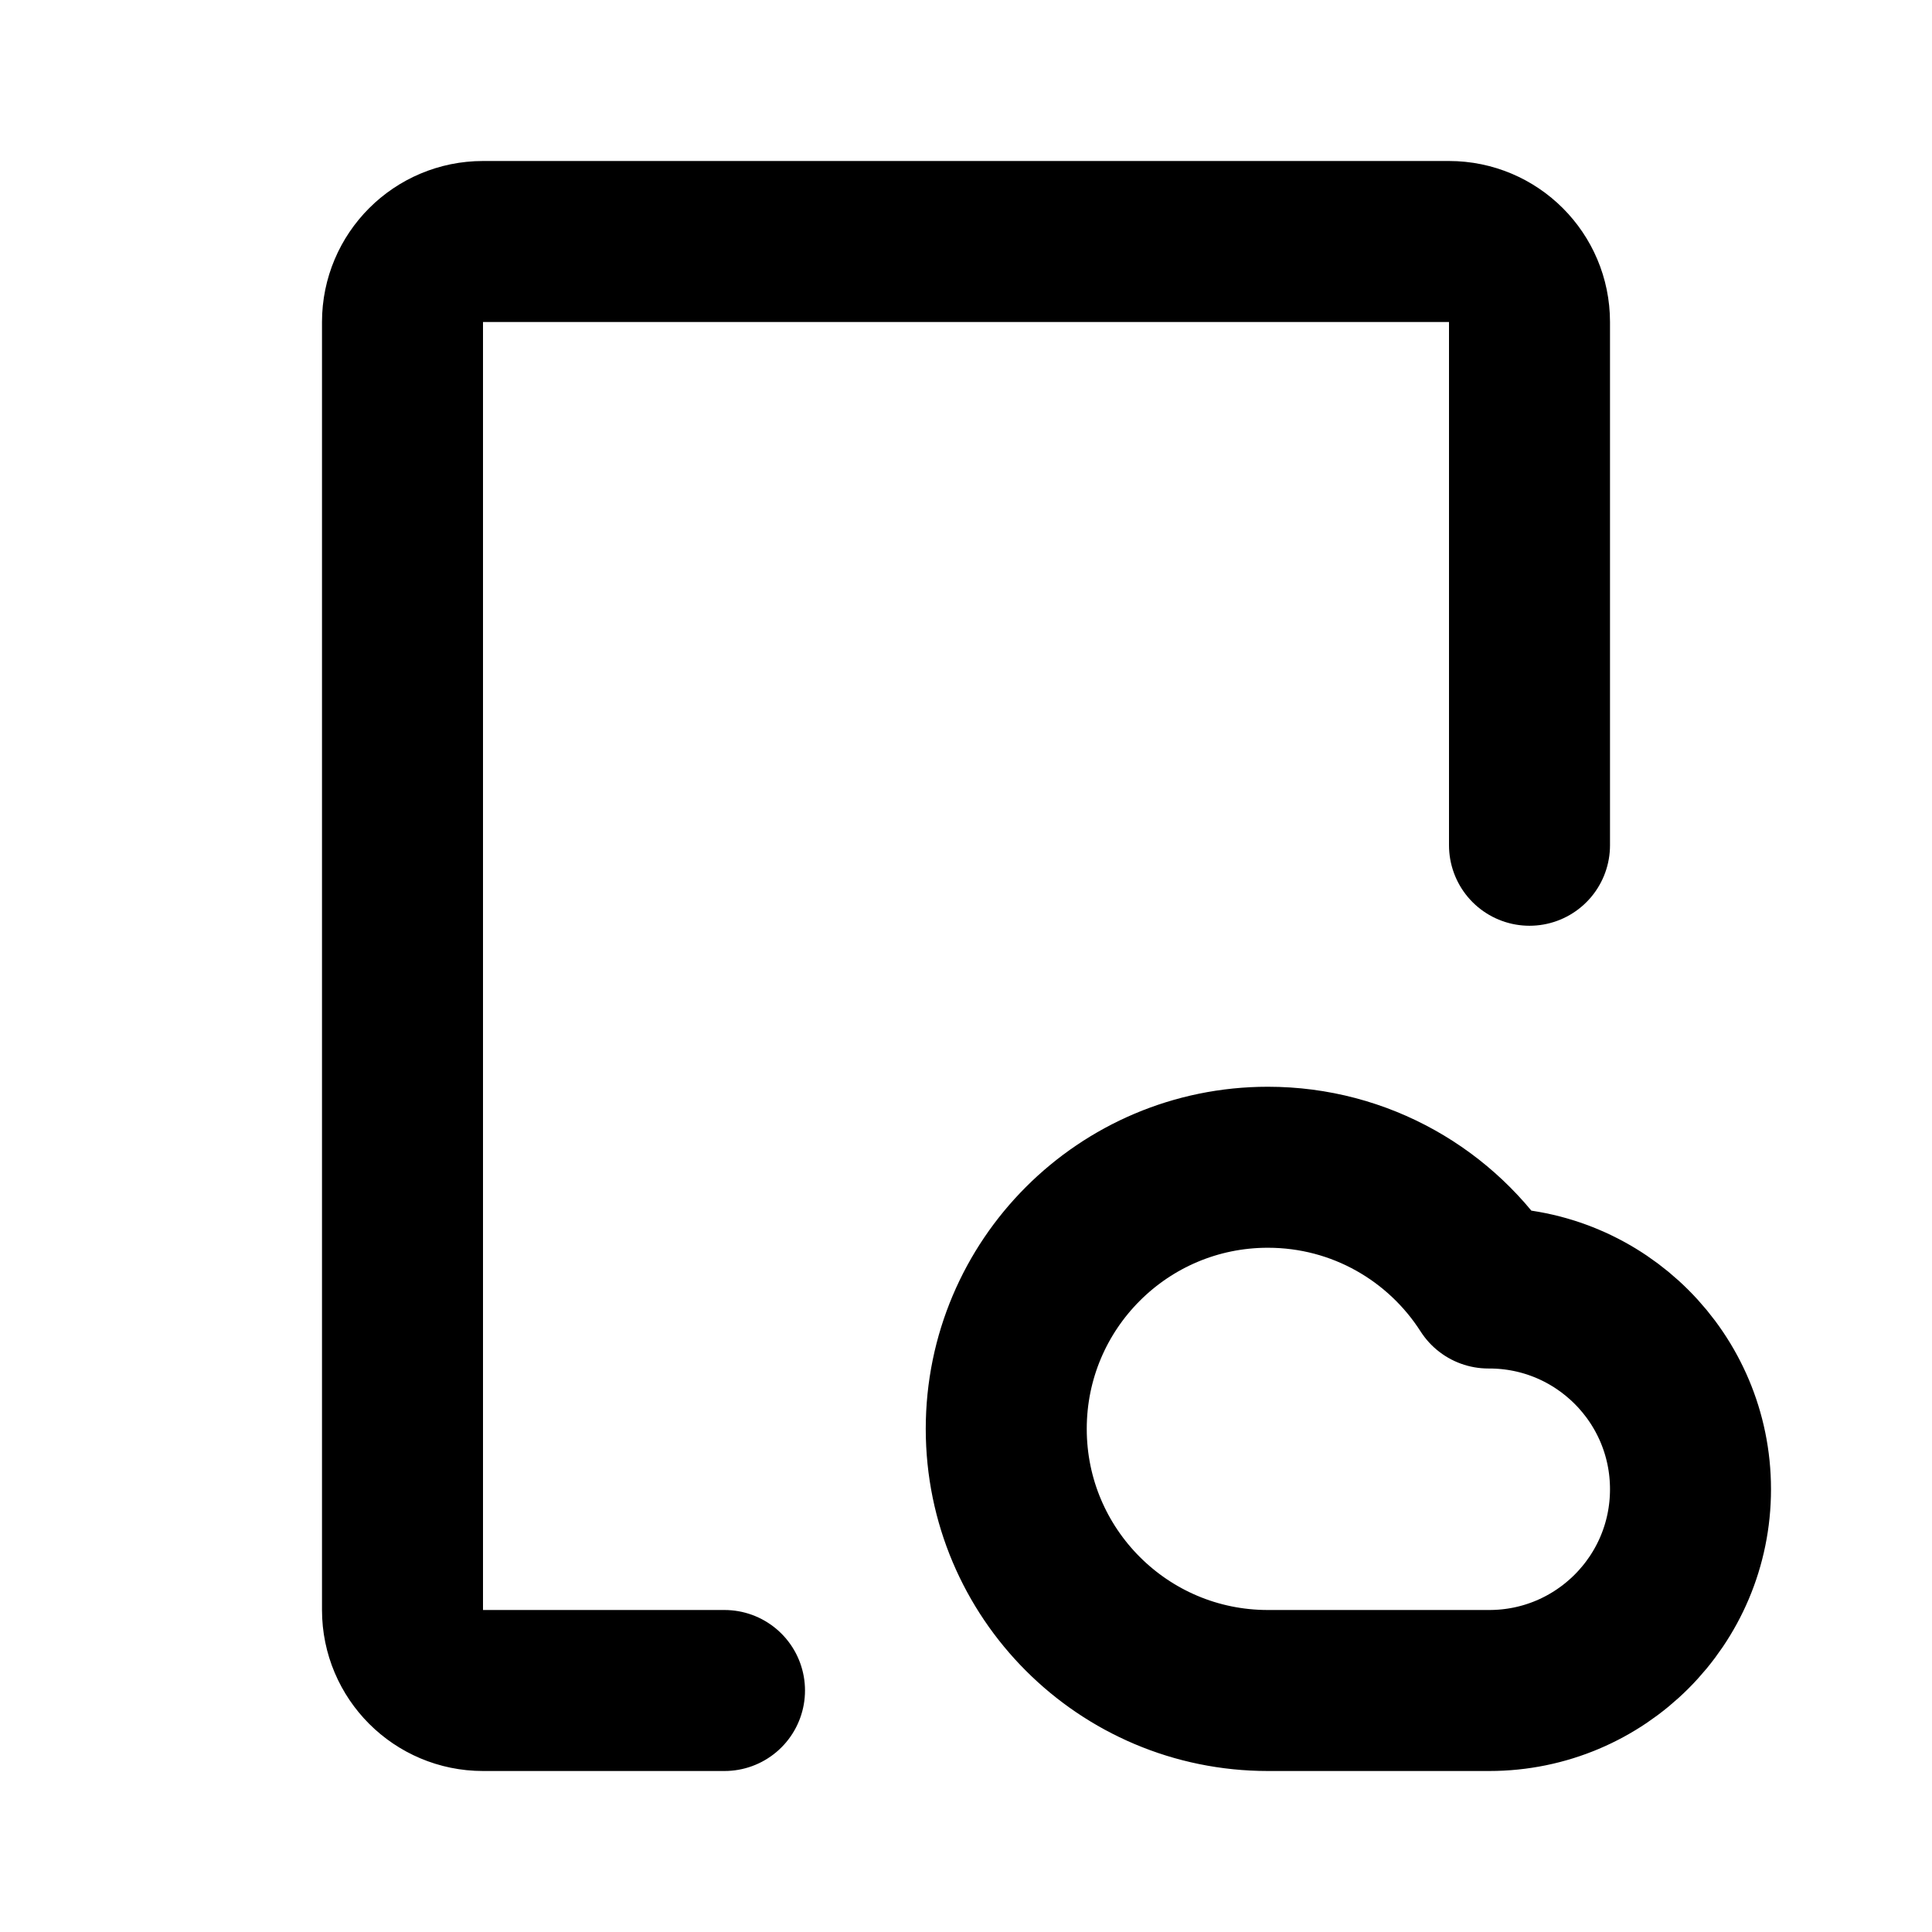 <svg width="24" height="24" viewBox="0 0 24 24" fill="none" xmlns="http://www.w3.org/2000/svg">
<path d="M9 21H6C5.448 21 5 20.552 5 20V4C5 3.448 5.448 3 6 3H18C18.552 3 19 3.448 19 4V10.5M15.75 21C13.955 21 12.5 19.545 12.5 17.75C12.5 15.955 13.955 14.5 15.75 14.5C16.901 14.5 17.912 15.098 18.489 16L18.5 16C19.881 16 21 17.119 21 18.5C21 19.881 19.881 21 18.5 21H15.75Z" stroke="black" stroke-width="2" stroke-linecap="round" stroke-linejoin="round"/>
</svg>
